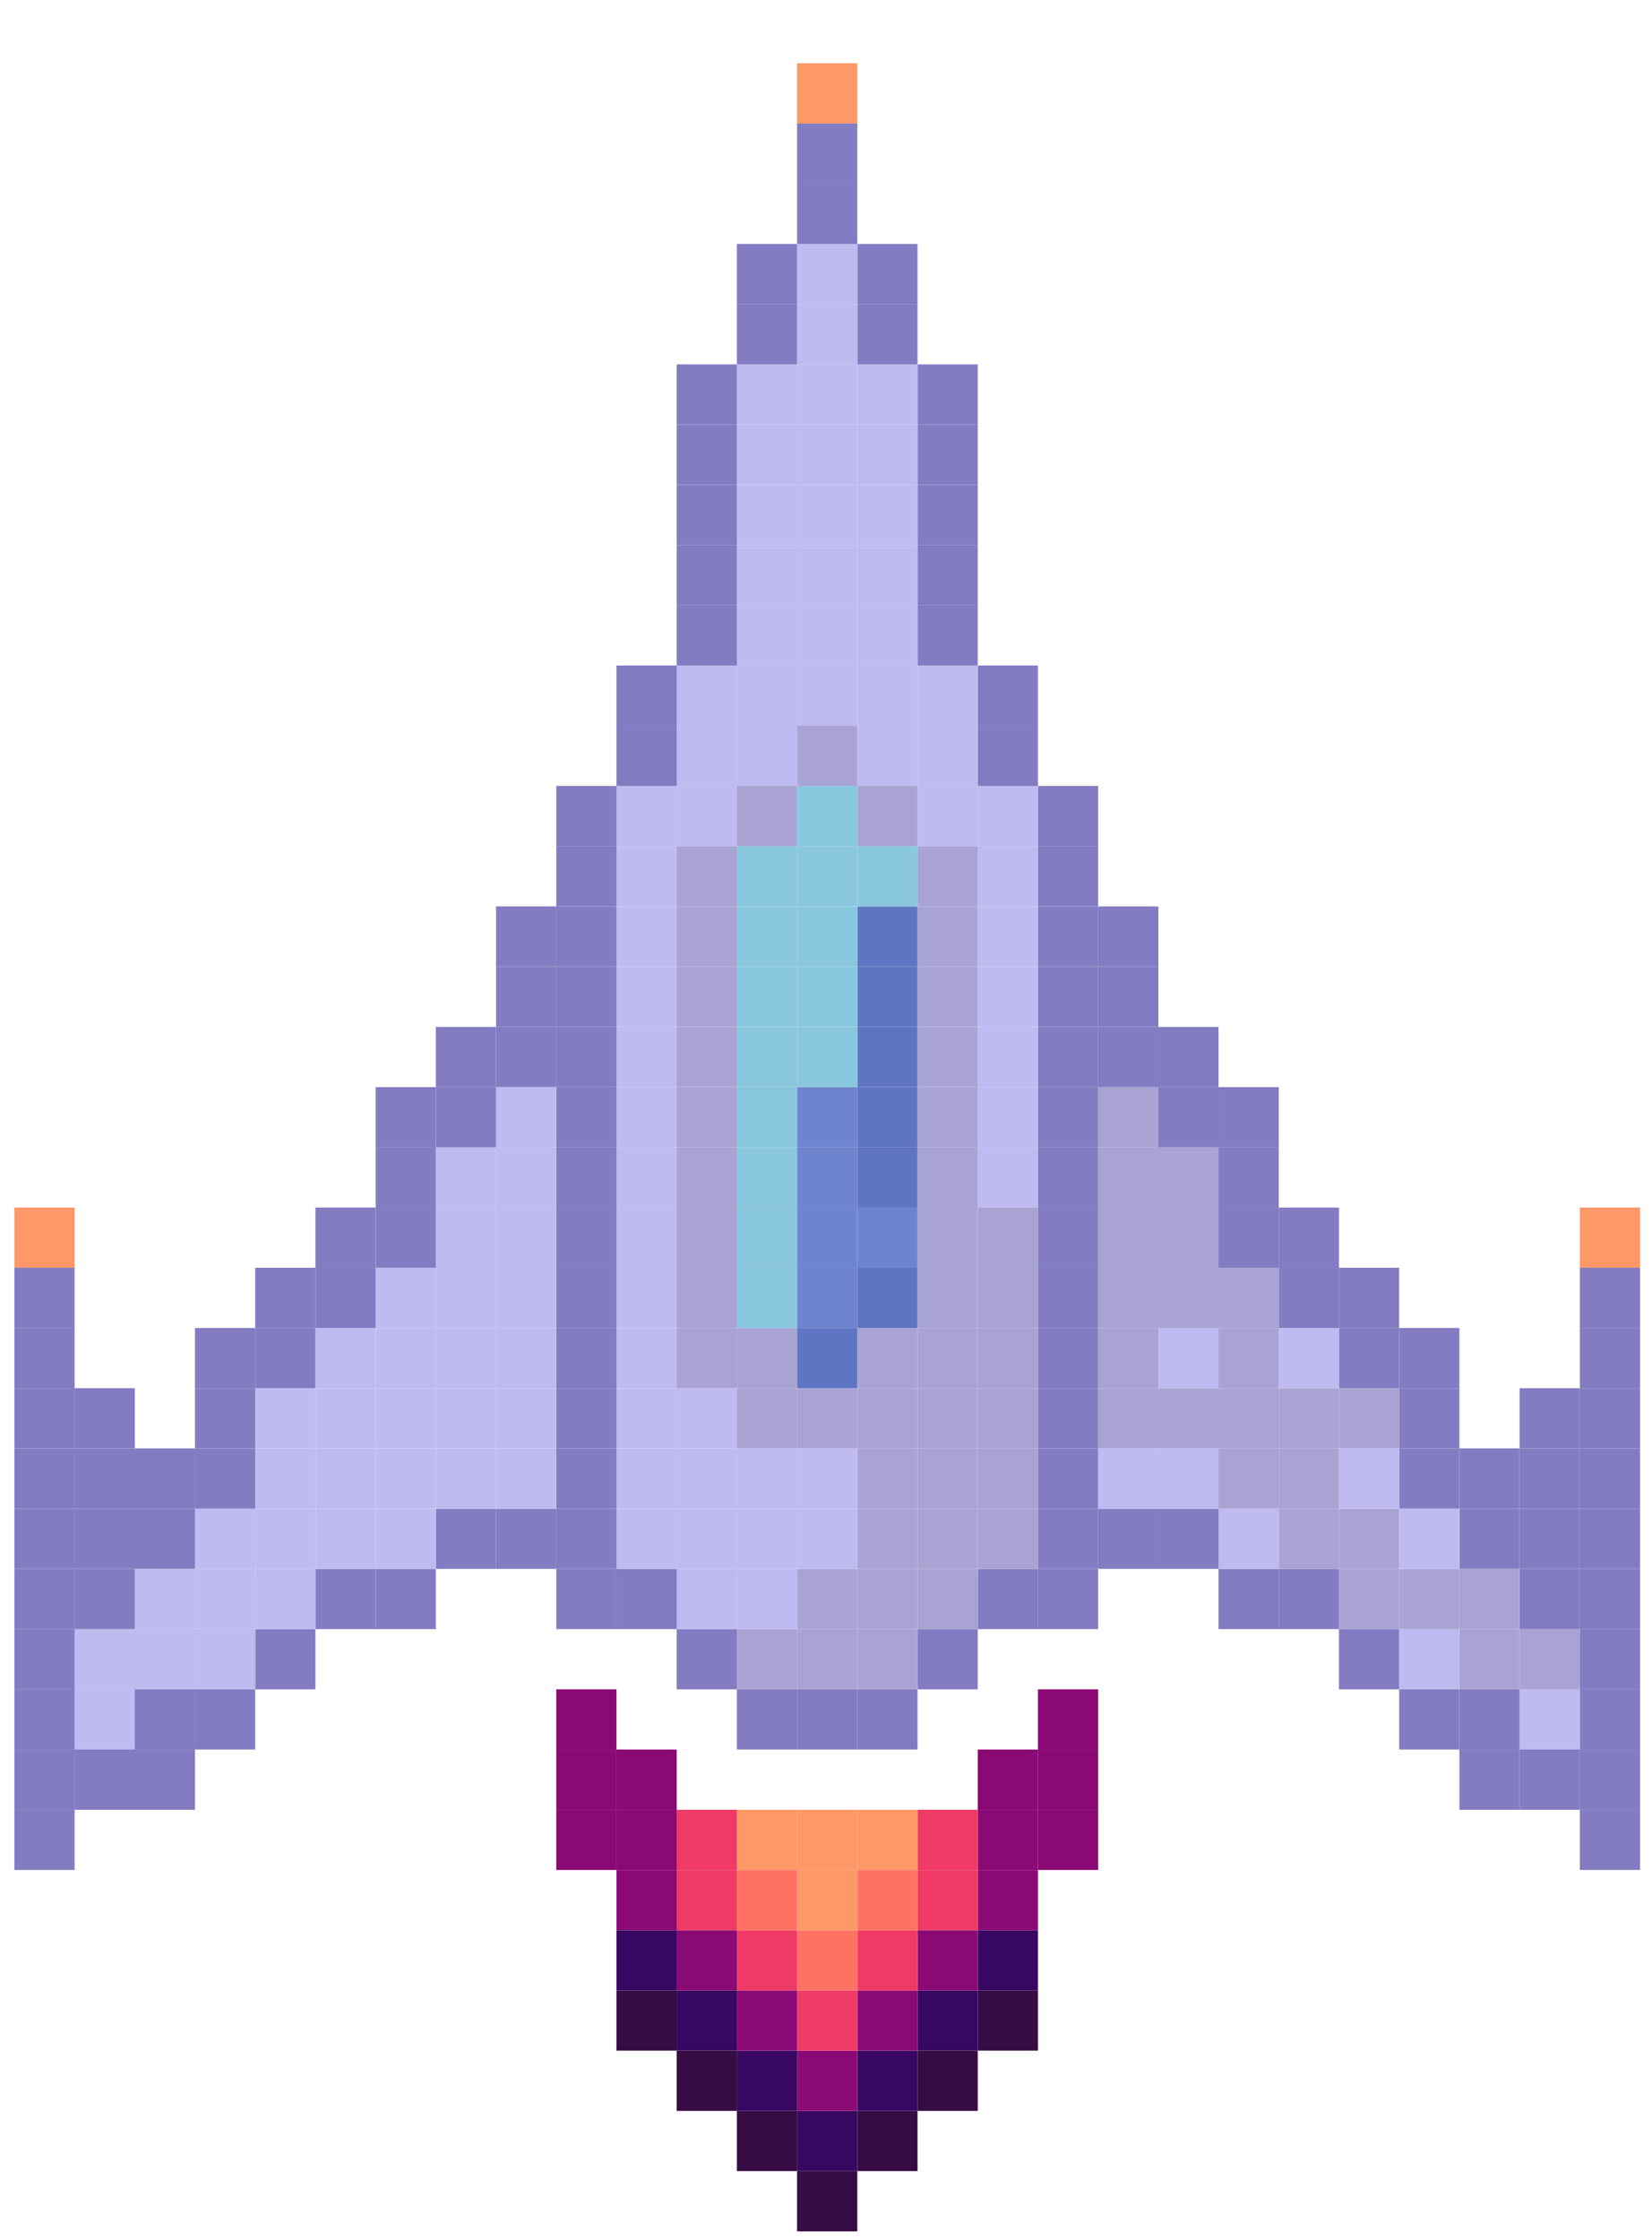 <svg id="Layer_1" data-name="Layer 1" xmlns="http://www.w3.org/2000/svg" viewBox="0 0 269 364.67"><defs><style>.cls-1{fill:#fe9867;}.cls-2{fill:#837cc2;}.cls-3{fill:#bfbaf0;}.cls-4{fill:#a9a3d3;}.cls-5{fill:#8b0975;}.cls-6{fill:#370c44;}.cls-7{fill:#380762;}.cls-8{fill:#ef3a65;}.cls-9{fill:#ff7261;}.cls-10{fill:#5e75c3;}.cls-11{fill:#6d85cf;}.cls-12{fill:#89c7de;}</style></defs><title>Artboard 2</title><rect class="cls-1" x="129.79" y="10.3" width="9.81" height="9.81"/><rect class="cls-1" x="257.25" y="196.58" width="9.8" height="9.8"/><rect class="cls-1" x="2.34" y="196.58" width="9.81" height="9.8"/><rect class="cls-2" x="247.44" y="235.79" width="9.81" height="9.81"/><rect class="cls-2" x="247.44" y="225.99" width="9.81" height="9.8"/><rect class="cls-2" x="257.25" y="225.99" width="9.8" height="9.8"/><rect class="cls-2" x="257.25" y="235.79" width="9.8" height="9.81"/><rect class="cls-2" x="257.25" y="216.19" width="9.8" height="9.8"/><rect class="cls-2" x="257.25" y="245.6" width="9.8" height="9.8"/><rect class="cls-2" x="257.25" y="206.38" width="9.8" height="9.81"/><rect class="cls-2" x="12.15" y="235.79" width="9.8" height="9.81"/><rect class="cls-2" x="12.15" y="225.99" width="9.8" height="9.8"/><rect class="cls-2" x="2.34" y="206.38" width="9.81" height="9.81"/><rect class="cls-2" x="2.34" y="235.79" width="9.81" height="9.81"/><rect class="cls-2" x="2.34" y="225.99" width="9.81" height="9.8"/><rect class="cls-2" x="2.34" y="216.19" width="9.81" height="9.8"/><rect class="cls-2" x="2.34" y="245.6" width="9.81" height="9.8"/><rect class="cls-2" x="257.25" y="294.62" width="9.8" height="9.8"/><rect class="cls-2" x="257.25" y="284.81" width="9.8" height="9.81"/><rect class="cls-2" x="257.25" y="275.01" width="9.8" height="9.8"/><rect class="cls-2" x="257.25" y="265.21" width="9.8" height="9.8"/><rect class="cls-2" x="257.25" y="255.4" width="9.8" height="9.81"/><rect class="cls-2" x="247.44" y="284.81" width="9.81" height="9.81"/><rect class="cls-3" x="247.44" y="275.01" width="9.81" height="9.8"/><rect class="cls-4" x="247.44" y="265.21" width="9.81" height="9.8"/><rect class="cls-2" x="247.44" y="255.4" width="9.81" height="9.81"/><rect class="cls-2" x="247.44" y="245.6" width="9.81" height="9.8"/><rect class="cls-2" x="237.64" y="284.81" width="9.8" height="9.81"/><rect class="cls-2" x="237.64" y="275.01" width="9.8" height="9.8"/><rect class="cls-4" x="237.64" y="265.21" width="9.8" height="9.8"/><rect class="cls-4" x="237.64" y="255.4" width="9.8" height="9.81"/><rect class="cls-2" x="237.64" y="245.6" width="9.8" height="9.8"/><rect class="cls-2" x="237.64" y="235.79" width="9.8" height="9.81"/><rect class="cls-2" x="227.83" y="275.01" width="9.81" height="9.8"/><rect class="cls-3" x="227.83" y="265.21" width="9.81" height="9.8"/><rect class="cls-4" x="227.83" y="255.4" width="9.81" height="9.81"/><rect class="cls-3" x="227.83" y="245.6" width="9.81" height="9.8"/><rect class="cls-2" x="227.83" y="235.79" width="9.81" height="9.81"/><rect class="cls-2" x="227.83" y="225.99" width="9.81" height="9.8"/><rect class="cls-2" x="227.83" y="216.19" width="9.81" height="9.8"/><rect class="cls-2" x="218.03" y="265.21" width="9.8" height="9.8"/><rect class="cls-4" x="218.03" y="255.4" width="9.8" height="9.81"/><rect class="cls-4" x="218.03" y="245.6" width="9.8" height="9.8"/><rect class="cls-3" x="218.03" y="235.79" width="9.8" height="9.81"/><rect class="cls-4" x="218.03" y="225.99" width="9.8" height="9.8"/><rect class="cls-2" x="218.03" y="216.19" width="9.8" height="9.8"/><rect class="cls-2" x="218.03" y="206.38" width="9.8" height="9.81"/><rect class="cls-2" x="208.23" y="255.4" width="9.8" height="9.81"/><rect class="cls-4" x="208.23" y="245.6" width="9.8" height="9.8"/><rect class="cls-4" x="208.23" y="235.79" width="9.8" height="9.81"/><rect class="cls-4" x="208.23" y="225.99" width="9.8" height="9.8"/><rect class="cls-3" x="208.23" y="216.19" width="9.8" height="9.8"/><rect class="cls-2" x="208.23" y="206.38" width="9.8" height="9.81"/><rect class="cls-2" x="208.23" y="196.58" width="9.8" height="9.8"/><rect class="cls-2" x="198.42" y="255.4" width="9.81" height="9.81"/><rect class="cls-3" x="198.42" y="245.6" width="9.81" height="9.8"/><rect class="cls-4" x="198.42" y="235.79" width="9.81" height="9.81"/><rect class="cls-4" x="198.42" y="225.99" width="9.81" height="9.8"/><rect class="cls-4" x="198.42" y="216.19" width="9.81" height="9.8"/><rect class="cls-4" x="198.42" y="206.38" width="9.81" height="9.81"/><rect class="cls-2" x="198.42" y="196.58" width="9.81" height="9.8"/><rect class="cls-2" x="198.42" y="186.77" width="9.81" height="9.81"/><rect class="cls-2" x="198.42" y="176.97" width="9.81" height="9.8"/><rect class="cls-2" x="188.62" y="245.6" width="9.8" height="9.8"/><rect class="cls-3" x="188.62" y="235.79" width="9.8" height="9.81"/><rect class="cls-4" x="188.62" y="225.99" width="9.8" height="9.8"/><rect class="cls-3" x="188.62" y="216.19" width="9.8" height="9.8"/><rect class="cls-4" x="188.62" y="206.38" width="9.8" height="9.81"/><rect class="cls-4" x="188.62" y="196.58" width="9.8" height="9.8"/><rect class="cls-4" x="188.62" y="186.77" width="9.8" height="9.81"/><rect class="cls-2" x="188.62" y="176.97" width="9.8" height="9.8"/><rect class="cls-2" x="188.62" y="167.17" width="9.8" height="9.8"/><rect class="cls-2" x="178.81" y="245.6" width="9.81" height="9.8"/><rect class="cls-3" x="178.81" y="235.79" width="9.81" height="9.81"/><rect class="cls-4" x="178.81" y="225.99" width="9.81" height="9.8"/><rect class="cls-4" x="178.81" y="216.19" width="9.81" height="9.8"/><rect class="cls-4" x="178.81" y="206.38" width="9.81" height="9.81"/><rect class="cls-4" x="178.81" y="196.58" width="9.81" height="9.8"/><rect class="cls-4" x="178.81" y="186.77" width="9.81" height="9.81"/><rect class="cls-4" x="178.81" y="176.97" width="9.81" height="9.8"/><rect class="cls-2" x="178.81" y="167.17" width="9.81" height="9.8"/><rect class="cls-2" x="178.81" y="157.36" width="9.81" height="9.81"/><rect class="cls-2" x="178.81" y="147.56" width="9.81" height="9.8"/><rect class="cls-5" x="169.01" y="294.62" width="9.8" height="9.8"/><rect class="cls-5" x="169.01" y="284.81" width="9.8" height="9.81"/><rect class="cls-5" x="169.01" y="275.01" width="9.8" height="9.8"/><rect class="cls-2" x="169.01" y="255.4" width="9.8" height="9.81"/><rect class="cls-2" x="169.01" y="245.6" width="9.8" height="9.8"/><rect class="cls-2" x="169.01" y="235.79" width="9.8" height="9.81"/><rect class="cls-2" x="169.01" y="225.99" width="9.8" height="9.8"/><rect class="cls-2" x="169.01" y="216.19" width="9.8" height="9.8"/><rect class="cls-2" x="169.01" y="206.38" width="9.8" height="9.81"/><rect class="cls-2" x="169.01" y="196.58" width="9.8" height="9.8"/><rect class="cls-2" x="169.01" y="186.77" width="9.8" height="9.81"/><rect class="cls-2" x="169.01" y="176.97" width="9.8" height="9.8"/><rect class="cls-2" x="169.01" y="167.17" width="9.8" height="9.8"/><rect class="cls-2" x="169.01" y="157.36" width="9.8" height="9.81"/><rect class="cls-2" x="169.01" y="147.56" width="9.8" height="9.8"/><rect class="cls-2" x="169.01" y="137.75" width="9.8" height="9.81"/><rect class="cls-2" x="169.01" y="127.95" width="9.8" height="9.8"/><rect class="cls-6" x="159.21" y="324.03" width="9.8" height="9.8"/><rect class="cls-7" x="159.21" y="314.23" width="9.8" height="9.8"/><rect class="cls-5" x="159.21" y="304.42" width="9.8" height="9.81"/><rect class="cls-5" x="159.21" y="294.62" width="9.8" height="9.8"/><rect class="cls-5" x="159.21" y="284.81" width="9.8" height="9.81"/><rect class="cls-2" x="159.21" y="255.4" width="9.8" height="9.81"/><rect class="cls-4" x="159.21" y="245.6" width="9.8" height="9.8"/><rect class="cls-4" x="159.21" y="235.79" width="9.8" height="9.81"/><rect class="cls-4" x="159.21" y="225.99" width="9.8" height="9.8"/><rect class="cls-4" x="159.21" y="216.19" width="9.8" height="9.8"/><rect class="cls-4" x="159.21" y="206.38" width="9.8" height="9.81"/><rect class="cls-4" x="159.21" y="196.58" width="9.8" height="9.8"/><rect class="cls-3" x="159.21" y="186.77" width="9.8" height="9.81"/><rect class="cls-3" x="159.21" y="176.97" width="9.8" height="9.8"/><rect class="cls-3" x="159.21" y="167.17" width="9.8" height="9.8"/><rect class="cls-3" x="159.21" y="157.36" width="9.8" height="9.81"/><rect class="cls-3" x="159.21" y="147.56" width="9.8" height="9.8"/><rect class="cls-3" x="159.21" y="137.75" width="9.8" height="9.81"/><rect class="cls-3" x="159.21" y="127.95" width="9.8" height="9.8"/><rect class="cls-2" x="159.21" y="118.15" width="9.8" height="9.8"/><rect class="cls-2" x="159.21" y="108.34" width="9.8" height="9.81"/><rect class="cls-6" x="149.4" y="333.83" width="9.81" height="9.81"/><rect class="cls-7" x="149.4" y="324.03" width="9.81" height="9.8"/><rect class="cls-5" x="149.4" y="314.23" width="9.81" height="9.8"/><rect class="cls-8" x="149.4" y="304.42" width="9.81" height="9.81"/><rect class="cls-8" x="149.4" y="294.62" width="9.81" height="9.8"/><rect class="cls-2" x="149.4" y="265.21" width="9.81" height="9.8"/><rect class="cls-4" x="149.4" y="255.4" width="9.81" height="9.81"/><rect class="cls-4" x="149.4" y="245.6" width="9.81" height="9.8"/><rect class="cls-4" x="149.4" y="235.79" width="9.81" height="9.81"/><rect class="cls-4" x="149.4" y="225.99" width="9.81" height="9.8"/><rect class="cls-4" x="149.4" y="216.19" width="9.81" height="9.8"/><rect class="cls-4" x="149.4" y="206.38" width="9.81" height="9.81"/><rect class="cls-4" x="149.4" y="196.58" width="9.81" height="9.8"/><rect class="cls-4" x="149.4" y="186.77" width="9.81" height="9.81"/><rect class="cls-4" x="149.4" y="176.97" width="9.81" height="9.8"/><rect class="cls-4" x="149.4" y="167.17" width="9.81" height="9.8"/><rect class="cls-4" x="149.4" y="157.36" width="9.81" height="9.81"/><rect class="cls-4" x="149.4" y="147.56" width="9.81" height="9.8"/><rect class="cls-4" x="149.4" y="137.75" width="9.81" height="9.81"/><rect class="cls-3" x="149.4" y="127.95" width="9.81" height="9.8"/><rect class="cls-3" x="149.4" y="118.15" width="9.81" height="9.8"/><rect class="cls-3" x="149.4" y="108.34" width="9.81" height="9.81"/><rect class="cls-2" x="149.4" y="98.54" width="9.81" height="9.8"/><rect class="cls-2" x="149.4" y="88.74" width="9.81" height="9.8"/><rect class="cls-2" x="149.4" y="78.93" width="9.81" height="9.81"/><rect class="cls-2" x="149.4" y="69.13" width="9.81" height="9.8"/><rect class="cls-2" x="149.4" y="59.32" width="9.81" height="9.81"/><rect class="cls-6" x="139.6" y="343.64" width="9.8" height="9.8"/><rect class="cls-7" x="139.6" y="333.83" width="9.8" height="9.81"/><rect class="cls-5" x="139.6" y="324.03" width="9.8" height="9.8"/><rect class="cls-8" x="139.6" y="314.23" width="9.8" height="9.8"/><rect class="cls-9" x="139.6" y="304.42" width="9.8" height="9.81"/><rect class="cls-1" x="139.6" y="294.62" width="9.8" height="9.8"/><rect class="cls-2" x="139.6" y="275.01" width="9.8" height="9.8"/><rect class="cls-4" x="139.6" y="265.21" width="9.8" height="9.8"/><rect class="cls-4" x="139.6" y="255.4" width="9.8" height="9.81"/><rect class="cls-4" x="139.6" y="245.6" width="9.8" height="9.8"/><rect class="cls-4" x="139.6" y="235.79" width="9.8" height="9.81"/><rect class="cls-4" x="139.6" y="225.99" width="9.8" height="9.8"/><rect class="cls-4" x="139.6" y="216.19" width="9.8" height="9.8"/><rect class="cls-10" x="139.6" y="206.38" width="9.8" height="9.81"/><rect class="cls-11" x="139.6" y="196.58" width="9.8" height="9.8"/><rect class="cls-10" x="139.6" y="186.77" width="9.8" height="9.81"/><rect class="cls-10" x="139.6" y="176.97" width="9.8" height="9.8"/><rect class="cls-10" x="139.6" y="167.17" width="9.8" height="9.8"/><rect class="cls-10" x="139.6" y="157.36" width="9.8" height="9.81"/><rect class="cls-10" x="139.6" y="147.56" width="9.8" height="9.8"/><rect class="cls-12" x="139.6" y="137.75" width="9.8" height="9.81"/><rect class="cls-4" x="139.6" y="127.95" width="9.8" height="9.8"/><rect class="cls-3" x="139.6" y="118.15" width="9.8" height="9.8"/><rect class="cls-3" x="139.6" y="108.34" width="9.8" height="9.81"/><rect class="cls-3" x="139.6" y="98.54" width="9.8" height="9.8"/><rect class="cls-3" x="139.6" y="88.74" width="9.8" height="9.8"/><rect class="cls-3" x="139.6" y="78.93" width="9.8" height="9.81"/><rect class="cls-3" x="139.6" y="69.13" width="9.8" height="9.8"/><rect class="cls-3" x="139.6" y="59.32" width="9.8" height="9.81"/><rect class="cls-2" x="139.6" y="49.52" width="9.8" height="9.8"/><rect class="cls-2" x="139.6" y="39.72" width="9.8" height="9.8"/><rect class="cls-6" x="129.79" y="353.44" width="9.81" height="9.81"/><rect class="cls-7" x="129.79" y="343.64" width="9.81" height="9.8"/><rect class="cls-5" x="129.79" y="333.83" width="9.81" height="9.81"/><rect class="cls-8" x="129.79" y="324.03" width="9.81" height="9.8"/><rect class="cls-9" x="129.79" y="314.23" width="9.81" height="9.8"/><rect class="cls-1" x="129.79" y="304.42" width="9.81" height="9.81"/><rect class="cls-1" x="129.79" y="294.62" width="9.81" height="9.8"/><rect class="cls-2" x="129.79" y="275.01" width="9.81" height="9.8"/><rect class="cls-4" x="129.79" y="265.21" width="9.81" height="9.8"/><rect class="cls-4" x="129.79" y="255.4" width="9.81" height="9.81"/><rect class="cls-3" x="129.79" y="245.6" width="9.81" height="9.8"/><rect class="cls-3" x="129.79" y="235.79" width="9.81" height="9.81"/><rect class="cls-4" x="129.79" y="225.99" width="9.81" height="9.8"/><rect class="cls-10" x="129.79" y="216.19" width="9.81" height="9.8"/><rect class="cls-11" x="129.79" y="206.38" width="9.81" height="9.81"/><rect class="cls-11" x="129.79" y="196.58" width="9.81" height="9.8"/><rect class="cls-11" x="129.79" y="186.77" width="9.81" height="9.81"/><rect class="cls-11" x="129.79" y="176.97" width="9.81" height="9.8"/><rect class="cls-12" x="129.79" y="167.17" width="9.81" height="9.8"/><rect class="cls-12" x="129.79" y="157.36" width="9.81" height="9.81"/><rect class="cls-12" x="129.79" y="147.56" width="9.81" height="9.8"/><rect class="cls-12" x="129.79" y="137.75" width="9.81" height="9.81"/><rect class="cls-12" x="129.79" y="127.95" width="9.81" height="9.8"/><rect class="cls-4" x="129.79" y="118.15" width="9.81" height="9.8"/><rect class="cls-3" x="129.79" y="108.34" width="9.81" height="9.81"/><rect class="cls-3" x="129.79" y="98.54" width="9.81" height="9.8"/><rect class="cls-3" x="129.79" y="88.74" width="9.81" height="9.8"/><rect class="cls-3" x="129.79" y="78.93" width="9.81" height="9.81"/><rect class="cls-3" x="129.79" y="69.13" width="9.81" height="9.8"/><rect class="cls-3" x="129.79" y="59.32" width="9.81" height="9.81"/><rect class="cls-3" x="129.79" y="49.52" width="9.81" height="9.8"/><rect class="cls-3" x="129.79" y="39.72" width="9.81" height="9.8"/><rect class="cls-2" x="129.79" y="29.91" width="9.81" height="9.81"/><rect class="cls-2" x="129.79" y="20.11" width="9.81" height="9.8"/><rect class="cls-6" x="119.99" y="343.64" width="9.8" height="9.8"/><rect class="cls-7" x="119.99" y="333.83" width="9.8" height="9.81"/><rect class="cls-5" x="119.99" y="324.03" width="9.8" height="9.8"/><rect class="cls-8" x="119.99" y="314.23" width="9.8" height="9.8"/><rect class="cls-9" x="119.99" y="304.42" width="9.8" height="9.81"/><rect class="cls-1" x="119.99" y="294.62" width="9.8" height="9.8"/><rect class="cls-2" x="119.99" y="275.01" width="9.8" height="9.8"/><rect class="cls-4" x="119.99" y="265.21" width="9.8" height="9.8"/><rect class="cls-3" x="119.99" y="255.4" width="9.8" height="9.81"/><rect class="cls-3" x="119.99" y="245.6" width="9.8" height="9.8"/><rect class="cls-3" x="119.99" y="235.79" width="9.8" height="9.81"/><rect class="cls-4" x="119.99" y="225.99" width="9.8" height="9.8"/><rect class="cls-4" x="119.99" y="216.19" width="9.8" height="9.8"/><rect class="cls-12" x="119.99" y="206.38" width="9.8" height="9.81"/><rect class="cls-12" x="119.99" y="196.58" width="9.8" height="9.8"/><rect class="cls-12" x="119.99" y="186.77" width="9.8" height="9.81"/><rect class="cls-12" x="119.99" y="176.97" width="9.8" height="9.8"/><rect class="cls-12" x="119.99" y="167.17" width="9.8" height="9.8"/><rect class="cls-12" x="119.99" y="157.36" width="9.8" height="9.81"/><rect class="cls-12" x="119.99" y="147.56" width="9.8" height="9.8"/><rect class="cls-12" x="119.99" y="137.75" width="9.8" height="9.81"/><rect class="cls-4" x="119.99" y="127.95" width="9.8" height="9.8"/><rect class="cls-3" x="119.99" y="118.15" width="9.8" height="9.8"/><rect class="cls-3" x="119.99" y="108.34" width="9.8" height="9.81"/><rect class="cls-3" x="119.99" y="98.54" width="9.8" height="9.8"/><rect class="cls-3" x="119.99" y="88.74" width="9.8" height="9.8"/><rect class="cls-3" x="119.99" y="78.93" width="9.8" height="9.81"/><rect class="cls-3" x="119.99" y="69.13" width="9.8" height="9.8"/><rect class="cls-3" x="119.99" y="59.32" width="9.8" height="9.81"/><rect class="cls-2" x="119.99" y="49.52" width="9.8" height="9.8"/><rect class="cls-2" x="119.99" y="39.72" width="9.8" height="9.8"/><rect class="cls-6" x="110.19" y="333.83" width="9.8" height="9.81"/><rect class="cls-7" x="110.19" y="324.03" width="9.8" height="9.8"/><rect class="cls-5" x="110.19" y="314.23" width="9.8" height="9.8"/><rect class="cls-8" x="110.19" y="304.42" width="9.8" height="9.81"/><rect class="cls-8" x="110.19" y="294.62" width="9.8" height="9.8"/><rect class="cls-2" x="110.19" y="265.21" width="9.8" height="9.8"/><rect class="cls-3" x="110.19" y="255.4" width="9.8" height="9.81"/><rect class="cls-3" x="110.19" y="245.6" width="9.8" height="9.8"/><rect class="cls-3" x="110.19" y="235.79" width="9.8" height="9.81"/><rect class="cls-3" x="110.19" y="225.99" width="9.8" height="9.8"/><rect class="cls-4" x="110.19" y="216.19" width="9.8" height="9.8"/><rect class="cls-4" x="110.19" y="206.38" width="9.8" height="9.81"/><rect class="cls-4" x="110.19" y="196.58" width="9.8" height="9.8"/><rect class="cls-4" x="110.19" y="186.77" width="9.8" height="9.81"/><rect class="cls-4" x="110.19" y="176.97" width="9.8" height="9.8"/><rect class="cls-4" x="110.19" y="167.17" width="9.8" height="9.8"/><rect class="cls-4" x="110.19" y="157.36" width="9.8" height="9.81"/><rect class="cls-4" x="110.19" y="147.56" width="9.8" height="9.8"/><rect class="cls-4" x="110.19" y="137.75" width="9.8" height="9.81"/><rect class="cls-3" x="110.19" y="127.95" width="9.8" height="9.8"/><rect class="cls-3" x="110.19" y="118.15" width="9.8" height="9.8"/><rect class="cls-3" x="110.19" y="108.34" width="9.8" height="9.81"/><rect class="cls-2" x="110.19" y="98.54" width="9.8" height="9.8"/><rect class="cls-2" x="110.19" y="88.74" width="9.8" height="9.8"/><rect class="cls-2" x="110.19" y="78.93" width="9.8" height="9.81"/><rect class="cls-2" x="110.19" y="69.13" width="9.8" height="9.8"/><rect class="cls-2" x="110.19" y="59.32" width="9.8" height="9.81"/><rect class="cls-6" x="100.38" y="324.03" width="9.81" height="9.8"/><rect class="cls-7" x="100.38" y="314.23" width="9.81" height="9.8"/><rect class="cls-5" x="100.38" y="304.42" width="9.81" height="9.81"/><rect class="cls-5" x="100.38" y="294.62" width="9.81" height="9.8"/><rect class="cls-5" x="100.38" y="284.81" width="9.81" height="9.81"/><rect class="cls-2" x="100.38" y="255.4" width="9.81" height="9.81"/><rect class="cls-3" x="100.38" y="245.6" width="9.81" height="9.8"/><rect class="cls-3" x="100.38" y="235.79" width="9.81" height="9.81"/><rect class="cls-3" x="100.38" y="225.99" width="9.81" height="9.8"/><rect class="cls-3" x="100.38" y="216.19" width="9.81" height="9.8"/><rect class="cls-3" x="100.38" y="206.38" width="9.81" height="9.81"/><rect class="cls-3" x="100.38" y="196.58" width="9.81" height="9.8"/><rect class="cls-3" x="100.38" y="186.77" width="9.81" height="9.81"/><rect class="cls-3" x="100.38" y="176.97" width="9.81" height="9.8"/><rect class="cls-3" x="100.38" y="167.17" width="9.81" height="9.8"/><rect class="cls-3" x="100.38" y="157.36" width="9.81" height="9.81"/><rect class="cls-3" x="100.38" y="147.56" width="9.81" height="9.8"/><rect class="cls-3" x="100.38" y="137.75" width="9.81" height="9.81"/><rect class="cls-3" x="100.38" y="127.95" width="9.81" height="9.8"/><rect class="cls-2" x="100.38" y="118.15" width="9.81" height="9.8"/><rect class="cls-2" x="100.38" y="108.34" width="9.81" height="9.81"/><rect class="cls-5" x="90.58" y="294.62" width="9.8" height="9.8"/><rect class="cls-5" x="90.58" y="284.81" width="9.8" height="9.81"/><rect class="cls-5" x="90.58" y="275.01" width="9.8" height="9.8"/><rect class="cls-2" x="90.58" y="255.4" width="9.8" height="9.81"/><rect class="cls-2" x="90.58" y="245.6" width="9.8" height="9.8"/><rect class="cls-2" x="90.58" y="235.79" width="9.8" height="9.81"/><rect class="cls-2" x="90.58" y="225.99" width="9.8" height="9.8"/><rect class="cls-2" x="90.58" y="216.19" width="9.8" height="9.8"/><rect class="cls-2" x="90.58" y="206.38" width="9.8" height="9.81"/><rect class="cls-2" x="90.58" y="196.58" width="9.8" height="9.8"/><rect class="cls-2" x="90.58" y="186.77" width="9.8" height="9.81"/><rect class="cls-2" x="90.58" y="176.97" width="9.8" height="9.8"/><rect class="cls-2" x="90.58" y="167.17" width="9.8" height="9.8"/><rect class="cls-2" x="90.58" y="157.36" width="9.8" height="9.81"/><rect class="cls-2" x="90.58" y="147.56" width="9.8" height="9.8"/><rect class="cls-2" x="90.58" y="137.75" width="9.8" height="9.81"/><rect class="cls-2" x="90.58" y="127.95" width="9.8" height="9.8"/><rect class="cls-2" x="80.77" y="245.6" width="9.81" height="9.8"/><rect class="cls-3" x="80.77" y="235.79" width="9.81" height="9.81"/><rect class="cls-3" x="80.77" y="225.99" width="9.81" height="9.8"/><rect class="cls-3" x="80.77" y="216.19" width="9.81" height="9.8"/><rect class="cls-3" x="80.77" y="206.38" width="9.81" height="9.81"/><rect class="cls-3" x="80.77" y="196.58" width="9.81" height="9.8"/><rect class="cls-3" x="80.77" y="186.77" width="9.81" height="9.81"/><rect class="cls-3" x="80.77" y="176.97" width="9.81" height="9.8"/><rect class="cls-2" x="80.77" y="167.17" width="9.81" height="9.8"/><rect class="cls-2" x="80.77" y="157.36" width="9.81" height="9.81"/><rect class="cls-2" x="80.77" y="147.56" width="9.81" height="9.8"/><rect class="cls-2" x="70.97" y="245.6" width="9.8" height="9.8"/><rect class="cls-3" x="70.97" y="235.79" width="9.8" height="9.81"/><rect class="cls-3" x="70.97" y="225.99" width="9.8" height="9.8"/><rect class="cls-3" x="70.97" y="216.19" width="9.8" height="9.8"/><rect class="cls-3" x="70.97" y="206.38" width="9.8" height="9.81"/><rect class="cls-3" x="70.97" y="196.58" width="9.8" height="9.8"/><rect class="cls-3" x="70.97" y="186.77" width="9.8" height="9.81"/><rect class="cls-2" x="70.97" y="176.97" width="9.8" height="9.8"/><rect class="cls-2" x="70.97" y="167.17" width="9.8" height="9.8"/><rect class="cls-2" x="61.17" y="255.4" width="9.8" height="9.81"/><rect class="cls-3" x="61.17" y="245.6" width="9.8" height="9.8"/><rect class="cls-3" x="61.17" y="235.79" width="9.8" height="9.81"/><rect class="cls-3" x="61.17" y="225.99" width="9.8" height="9.8"/><rect class="cls-3" x="61.17" y="216.19" width="9.8" height="9.8"/><rect class="cls-3" x="61.17" y="206.38" width="9.8" height="9.81"/><rect class="cls-2" x="61.17" y="196.58" width="9.8" height="9.8"/><rect class="cls-2" x="61.17" y="186.77" width="9.8" height="9.81"/><rect class="cls-2" x="61.17" y="176.97" width="9.8" height="9.8"/><rect class="cls-2" x="51.36" y="255.4" width="9.81" height="9.81"/><rect class="cls-3" x="51.36" y="245.6" width="9.81" height="9.8"/><rect class="cls-3" x="51.36" y="235.79" width="9.81" height="9.81"/><rect class="cls-3" x="51.36" y="225.99" width="9.81" height="9.8"/><rect class="cls-3" x="51.36" y="216.19" width="9.81" height="9.8"/><rect class="cls-2" x="51.36" y="206.38" width="9.81" height="9.81"/><rect class="cls-2" x="51.36" y="196.58" width="9.81" height="9.8"/><rect class="cls-2" x="41.56" y="265.21" width="9.8" height="9.8"/><rect class="cls-3" x="41.56" y="255.4" width="9.8" height="9.81"/><rect class="cls-3" x="41.56" y="245.6" width="9.8" height="9.8"/><rect class="cls-3" x="41.56" y="235.79" width="9.8" height="9.81"/><rect class="cls-3" x="41.56" y="225.99" width="9.8" height="9.8"/><rect class="cls-2" x="41.56" y="216.19" width="9.8" height="9.8"/><rect class="cls-2" x="41.56" y="206.38" width="9.8" height="9.81"/><rect class="cls-2" x="31.75" y="275.01" width="9.81" height="9.8"/><rect class="cls-3" x="31.75" y="265.21" width="9.81" height="9.8"/><rect class="cls-3" x="31.75" y="255.4" width="9.81" height="9.81"/><rect class="cls-3" x="31.75" y="245.6" width="9.81" height="9.8"/><rect class="cls-2" x="31.75" y="235.79" width="9.81" height="9.81"/><rect class="cls-2" x="31.75" y="225.99" width="9.81" height="9.8"/><rect class="cls-2" x="31.75" y="216.19" width="9.81" height="9.8"/><rect class="cls-2" x="21.95" y="284.81" width="9.8" height="9.81"/><rect class="cls-2" x="21.95" y="275.01" width="9.8" height="9.8"/><rect class="cls-3" x="21.95" y="265.21" width="9.8" height="9.8"/><rect class="cls-3" x="21.95" y="255.4" width="9.8" height="9.81"/><rect class="cls-2" x="21.95" y="245.6" width="9.8" height="9.8"/><rect class="cls-2" x="21.95" y="235.79" width="9.8" height="9.81"/><rect class="cls-2" x="12.15" y="284.81" width="9.8" height="9.81"/><rect class="cls-3" x="12.15" y="275.01" width="9.8" height="9.8"/><rect class="cls-3" x="12.15" y="265.21" width="9.8" height="9.8"/><rect class="cls-2" x="12.15" y="255.4" width="9.8" height="9.81"/><rect class="cls-2" x="12.15" y="245.6" width="9.8" height="9.8"/><rect class="cls-2" x="2.34" y="294.62" width="9.81" height="9.8"/><rect class="cls-2" x="2.34" y="284.81" width="9.81" height="9.81"/><rect class="cls-2" x="2.34" y="275.01" width="9.81" height="9.8"/><rect class="cls-2" x="2.34" y="265.21" width="9.81" height="9.8"/><rect class="cls-2" x="2.34" y="255.4" width="9.81" height="9.81"/></svg>